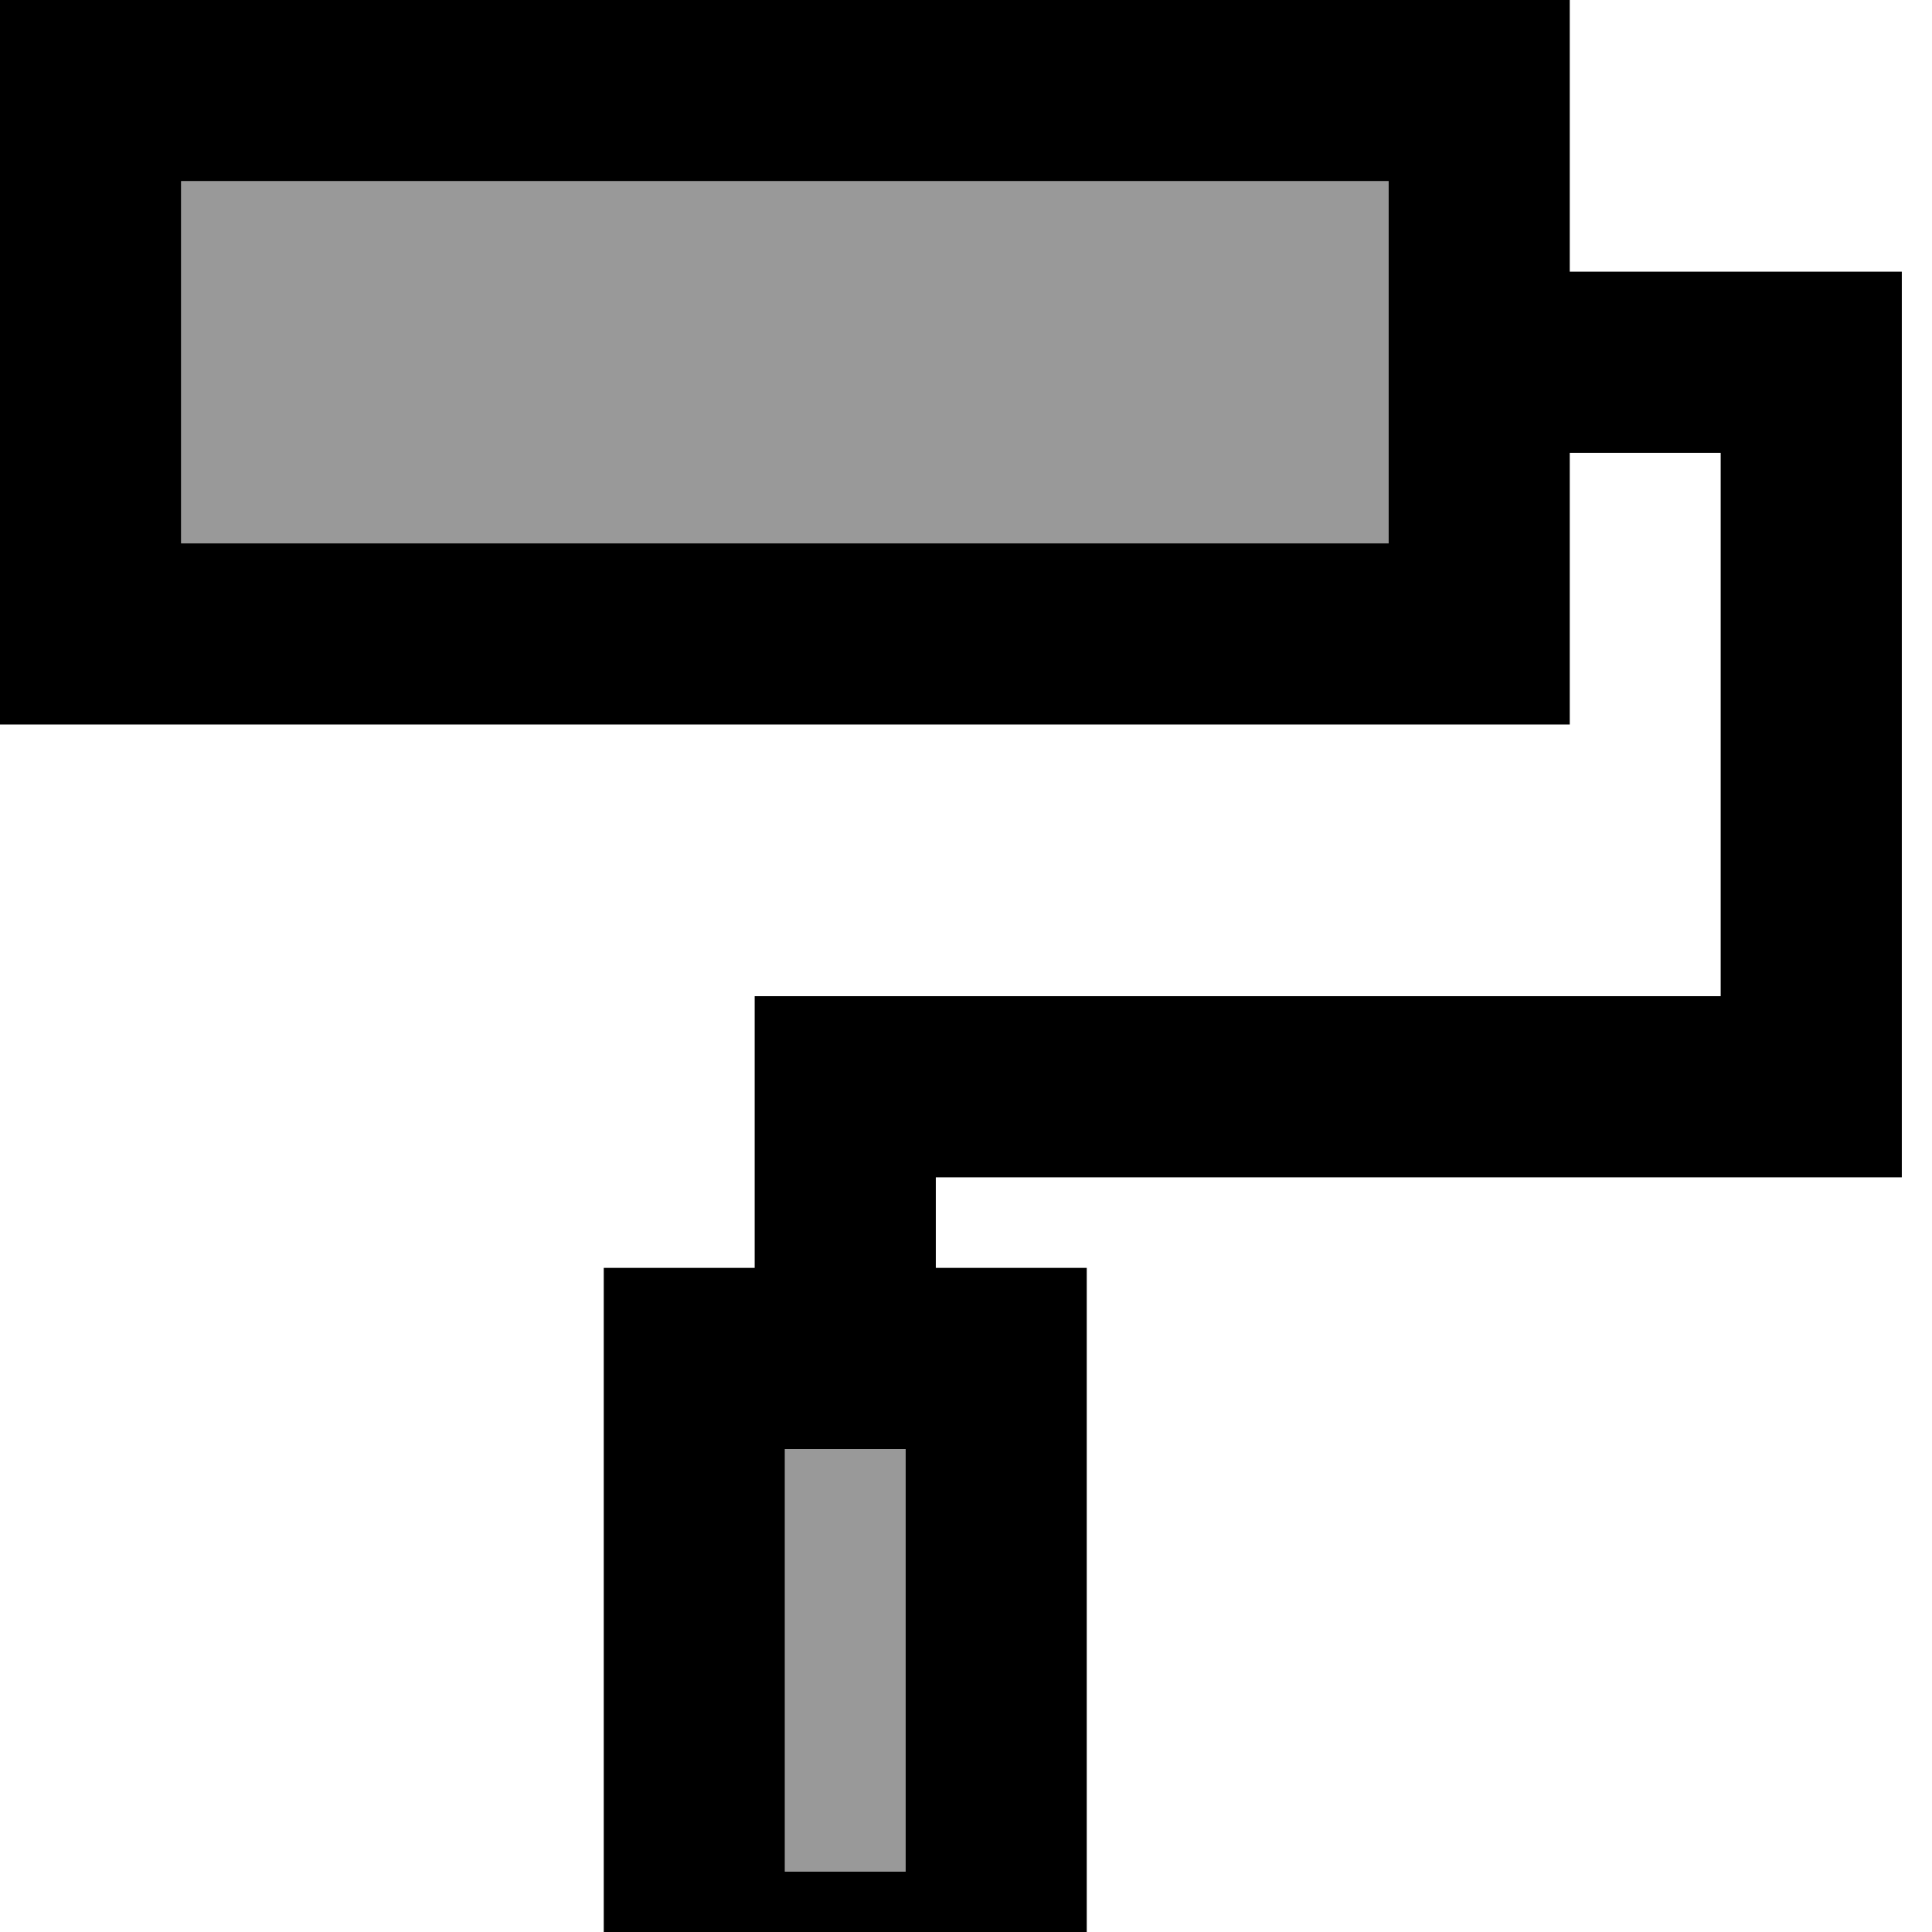 <svg xmlns="http://www.w3.org/2000/svg" viewBox="0 0 512 512"><!--! Font Awesome Pro 7.0.1 by @fontawesome - https://fontawesome.com License - https://fontawesome.com/license (Commercial License) Copyright 2025 Fonticons, Inc. --><path style="fill:currentColor;opacity:.4" d="M48 48l0 96 320 0 0-96-320 0zM208 384l0 112 32 0 0-112-32 0z"/><path style="fill:currentColor;opacity:1" d="M368 48l0 96-320 0 0-96 320 0zM48 0l-48 0 0 192 416 0 0-72 40 0 0 144-256 0 0 72-40 0 0 208 128 0 0-208-40 0 0-24 256 0 0-240-88 0 0-72-368 0zM240 384l0 112-32 0 0-112 32 0z"/></svg>